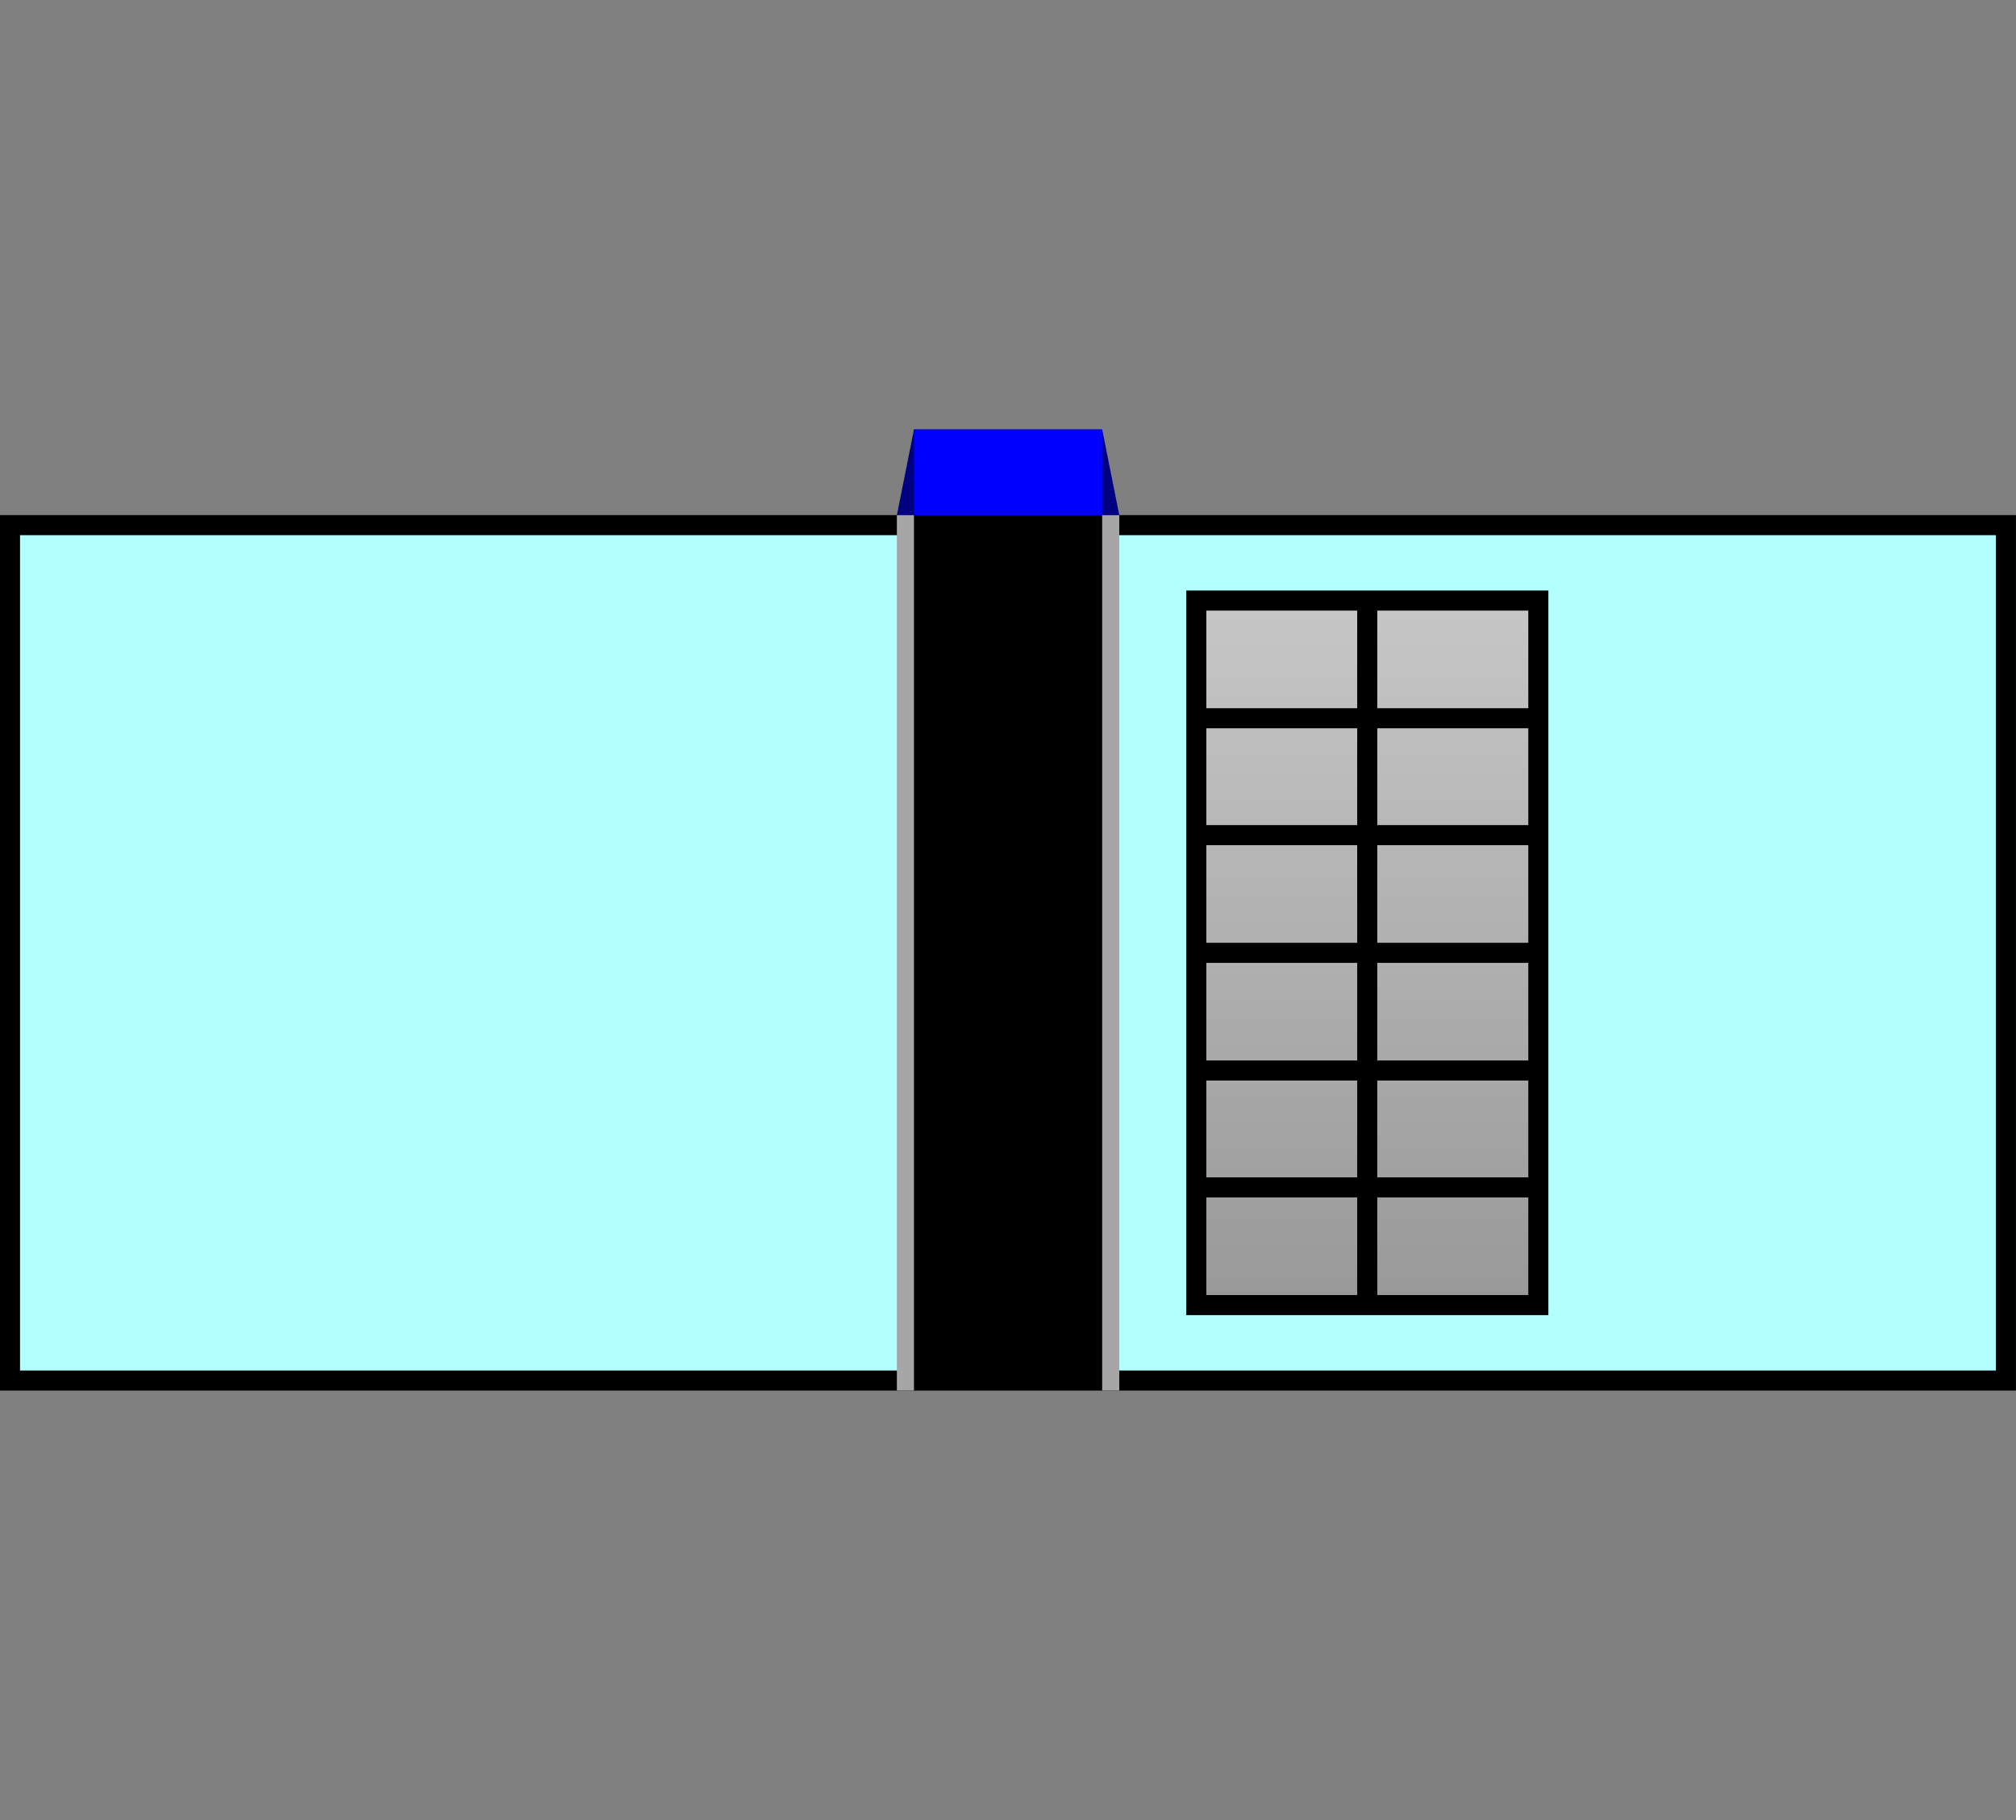 <?xml version="1.0" encoding="UTF-8"?>
<svg xmlns="http://www.w3.org/2000/svg" xmlns:xlink="http://www.w3.org/1999/xlink" width="40.083" height="36.189" viewBox="0 0 40.083 36.189">
<rect x="0" y="0" width="40.083" height="36.189" fill="#808080" stroke="none"/>
<defs>
<clipPath id="clip-0">
<path clip-rule="nonzero" d="M 0.199 10.441 L 39.883 10.441 L 39.883 27.449 L 0.199 27.449 Z M 0.199 10.441 "/>
</clipPath>
<clipPath id="clip-1">
<path clip-rule="nonzero" d="M 0.84 54.633 L 59.723 27.176 L 39.246 -16.742 L -19.641 10.715 Z M 0.84 54.633 "/>
</clipPath>
<linearGradient id="linear-pattern-0" gradientUnits="userSpaceOnUse" x1="0" y1="16.789" x2="0" y2="83.211" gradientTransform="matrix(0.589, -0.275, -0.205, -0.439, 0.839, 54.633)">
<stop offset="0" stop-color="rgb(70%, 100%, 100%)" stop-opacity="1"/>
<stop offset="0.5" stop-color="rgb(70%, 100%, 100%)" stop-opacity="1"/>
<stop offset="1" stop-color="rgb(70%, 100%, 100%)" stop-opacity="1"/>
</linearGradient>
<clipPath id="clip-2">
<path clip-rule="nonzero" d="M 0 10 L 40.082 10 L 40.082 28 L 0 28 Z M 0 10 "/>
</clipPath>
<clipPath id="clip-3">
<path clip-rule="nonzero" d="M 23.785 12 L 30.586 12 L 30.586 25.949 L 23.785 25.949 Z M 23.785 12 "/>
</clipPath>
<linearGradient id="linear-pattern-1" gradientUnits="userSpaceOnUse" x1="0" y1="25.003" x2="0" y2="74.997" gradientTransform="matrix(0.136, 0, 0, -0.28, 20.382, 32.952)">
<stop offset="0" stop-color="rgb(60.001%, 60.001%, 60.001%)" stop-opacity="1"/>
<stop offset="0.016" stop-color="rgb(60.141%, 60.141%, 60.141%)" stop-opacity="1"/>
<stop offset="0.031" stop-color="rgb(60.422%, 60.422%, 60.422%)" stop-opacity="1"/>
<stop offset="0.047" stop-color="rgb(60.703%, 60.703%, 60.703%)" stop-opacity="1"/>
<stop offset="0.062" stop-color="rgb(60.985%, 60.985%, 60.985%)" stop-opacity="1"/>
<stop offset="0.078" stop-color="rgb(61.266%, 61.266%, 61.266%)" stop-opacity="1"/>
<stop offset="0.094" stop-color="rgb(61.546%, 61.546%, 61.546%)" stop-opacity="1"/>
<stop offset="0.109" stop-color="rgb(61.829%, 61.829%, 61.829%)" stop-opacity="1"/>
<stop offset="0.125" stop-color="rgb(62.109%, 62.109%, 62.109%)" stop-opacity="1"/>
<stop offset="0.141" stop-color="rgb(62.39%, 62.39%, 62.39%)" stop-opacity="1"/>
<stop offset="0.156" stop-color="rgb(62.671%, 62.671%, 62.671%)" stop-opacity="1"/>
<stop offset="0.172" stop-color="rgb(62.953%, 62.953%, 62.953%)" stop-opacity="1"/>
<stop offset="0.188" stop-color="rgb(63.234%, 63.234%, 63.234%)" stop-opacity="1"/>
<stop offset="0.203" stop-color="rgb(63.515%, 63.515%, 63.515%)" stop-opacity="1"/>
<stop offset="0.219" stop-color="rgb(63.797%, 63.797%, 63.797%)" stop-opacity="1"/>
<stop offset="0.234" stop-color="rgb(64.078%, 64.078%, 64.078%)" stop-opacity="1"/>
<stop offset="0.25" stop-color="rgb(64.359%, 64.359%, 64.359%)" stop-opacity="1"/>
<stop offset="0.266" stop-color="rgb(64.639%, 64.639%, 64.639%)" stop-opacity="1"/>
<stop offset="0.281" stop-color="rgb(64.922%, 64.922%, 64.922%)" stop-opacity="1"/>
<stop offset="0.297" stop-color="rgb(65.202%, 65.202%, 65.202%)" stop-opacity="1"/>
<stop offset="0.312" stop-color="rgb(65.483%, 65.483%, 65.483%)" stop-opacity="1"/>
<stop offset="0.328" stop-color="rgb(65.765%, 65.765%, 65.765%)" stop-opacity="1"/>
<stop offset="0.344" stop-color="rgb(66.046%, 66.046%, 66.046%)" stop-opacity="1"/>
<stop offset="0.359" stop-color="rgb(66.327%, 66.327%, 66.327%)" stop-opacity="1"/>
<stop offset="0.375" stop-color="rgb(66.609%, 66.609%, 66.609%)" stop-opacity="1"/>
<stop offset="0.391" stop-color="rgb(66.89%, 66.89%, 66.89%)" stop-opacity="1"/>
<stop offset="0.406" stop-color="rgb(67.171%, 67.171%, 67.171%)" stop-opacity="1"/>
<stop offset="0.422" stop-color="rgb(67.451%, 67.451%, 67.451%)" stop-opacity="1"/>
<stop offset="0.438" stop-color="rgb(67.734%, 67.734%, 67.734%)" stop-opacity="1"/>
<stop offset="0.453" stop-color="rgb(68.015%, 68.015%, 68.015%)" stop-opacity="1"/>
<stop offset="0.469" stop-color="rgb(68.295%, 68.295%, 68.295%)" stop-opacity="1"/>
<stop offset="0.484" stop-color="rgb(68.578%, 68.578%, 68.578%)" stop-opacity="1"/>
<stop offset="0.5" stop-color="rgb(68.858%, 68.858%, 68.858%)" stop-opacity="1"/>
<stop offset="0.516" stop-color="rgb(69.139%, 69.139%, 69.139%)" stop-opacity="1"/>
<stop offset="0.531" stop-color="rgb(69.42%, 69.42%, 69.42%)" stop-opacity="1"/>
<stop offset="0.547" stop-color="rgb(69.702%, 69.702%, 69.702%)" stop-opacity="1"/>
<stop offset="0.562" stop-color="rgb(69.983%, 69.983%, 69.983%)" stop-opacity="1"/>
<stop offset="0.578" stop-color="rgb(70.264%, 70.264%, 70.264%)" stop-opacity="1"/>
<stop offset="0.594" stop-color="rgb(70.546%, 70.546%, 70.546%)" stop-opacity="1"/>
<stop offset="0.609" stop-color="rgb(70.827%, 70.827%, 70.827%)" stop-opacity="1"/>
<stop offset="0.625" stop-color="rgb(71.107%, 71.107%, 71.107%)" stop-opacity="1"/>
<stop offset="0.641" stop-color="rgb(71.39%, 71.39%, 71.39%)" stop-opacity="1"/>
<stop offset="0.656" stop-color="rgb(71.671%, 71.671%, 71.671%)" stop-opacity="1"/>
<stop offset="0.672" stop-color="rgb(71.951%, 71.951%, 71.951%)" stop-opacity="1"/>
<stop offset="0.688" stop-color="rgb(72.232%, 72.232%, 72.232%)" stop-opacity="1"/>
<stop offset="0.703" stop-color="rgb(72.514%, 72.514%, 72.514%)" stop-opacity="1"/>
<stop offset="0.719" stop-color="rgb(72.795%, 72.795%, 72.795%)" stop-opacity="1"/>
<stop offset="0.734" stop-color="rgb(73.076%, 73.076%, 73.076%)" stop-opacity="1"/>
<stop offset="0.75" stop-color="rgb(73.358%, 73.358%, 73.358%)" stop-opacity="1"/>
<stop offset="0.766" stop-color="rgb(73.639%, 73.639%, 73.639%)" stop-opacity="1"/>
<stop offset="0.781" stop-color="rgb(73.92%, 73.92%, 73.92%)" stop-opacity="1"/>
<stop offset="0.797" stop-color="rgb(74.2%, 74.2%, 74.2%)" stop-opacity="1"/>
<stop offset="0.812" stop-color="rgb(74.483%, 74.483%, 74.483%)" stop-opacity="1"/>
<stop offset="0.828" stop-color="rgb(74.763%, 74.763%, 74.763%)" stop-opacity="1"/>
<stop offset="0.844" stop-color="rgb(75.044%, 75.044%, 75.044%)" stop-opacity="1"/>
<stop offset="0.859" stop-color="rgb(75.327%, 75.327%, 75.327%)" stop-opacity="1"/>
<stop offset="0.875" stop-color="rgb(75.607%, 75.607%, 75.607%)" stop-opacity="1"/>
<stop offset="0.891" stop-color="rgb(75.888%, 75.888%, 75.888%)" stop-opacity="1"/>
<stop offset="0.906" stop-color="rgb(76.17%, 76.17%, 76.17%)" stop-opacity="1"/>
<stop offset="0.922" stop-color="rgb(76.451%, 76.451%, 76.451%)" stop-opacity="1"/>
<stop offset="0.938" stop-color="rgb(76.732%, 76.732%, 76.732%)" stop-opacity="1"/>
<stop offset="0.953" stop-color="rgb(77.013%, 77.013%, 77.013%)" stop-opacity="1"/>
<stop offset="0.969" stop-color="rgb(77.295%, 77.295%, 77.295%)" stop-opacity="1"/>
<stop offset="0.984" stop-color="rgb(77.576%, 77.576%, 77.576%)" stop-opacity="1"/>
<stop offset="1" stop-color="rgb(77.856%, 77.856%, 77.856%)" stop-opacity="1"/>
</linearGradient>
</defs>
<g clip-path="url(#clip-0)">
<g clip-path="url(#clip-1)">
<path fill-rule="nonzero" fill="url(#linear-pattern-0)" d="M 7.289 42.648 L -6.316 13.48 L 32.797 -4.758 L 46.398 24.41 Z M 7.289 42.648 "/>
</g>
</g>
<g clip-path="url(#clip-2)">
<path fill="none" stroke-width="0.399" stroke-linecap="butt" stroke-linejoin="miter" stroke="rgb(0%, 0%, 0%)" stroke-opacity="1" stroke-miterlimit="10" d="M -19.843 8.504 L -19.843 -8.504 L 19.841 -8.504 L 19.841 8.504 Z M -19.843 8.504 " transform="matrix(1, 0, 0, -1, 20.042, 18.945)"/>
</g>
<path fill="none" stroke-width="4.422" stroke-linecap="butt" stroke-linejoin="miter" stroke="rgb(64.999%, 64.999%, 64.999%)" stroke-opacity="1" stroke-miterlimit="10" d="M 0.001 8.703 L 0.001 -8.703 " transform="matrix(1, 0, 0, -1, 20.042, 18.945)"/>
<path fill="none" stroke-width="3.742" stroke-linecap="butt" stroke-linejoin="miter" stroke="rgb(0%, 0%, 0%)" stroke-opacity="1" stroke-miterlimit="10" d="M 0.001 8.703 L 0.001 -8.703 " transform="matrix(1, 0, 0, -1, 20.042, 18.945)"/>
<path fill-rule="nonzero" fill="rgb(0%, 0%, 50%)" fill-opacity="1" d="M 17.832 10.242 L 22.254 10.242 L 21.914 8.539 L 18.172 8.539 Z M 17.832 10.242 "/>
<path fill="none" stroke-width="3.742" stroke-linecap="butt" stroke-linejoin="miter" stroke="rgb(0%, 0%, 100%)" stroke-opacity="1" stroke-miterlimit="10" d="M 0.001 8.703 L 0.001 10.406 " transform="matrix(1, 0, 0, -1, 20.042, 18.945)"/>
<g clip-path="url(#clip-3)">
<path fill-rule="nonzero" fill="url(#linear-pattern-1)" d="M 23.785 25.949 L 23.785 11.941 L 30.586 11.941 L 30.586 25.949 Z M 23.785 25.949 "/>
</g>
<path fill="none" stroke-width="0.399" stroke-linecap="butt" stroke-linejoin="miter" stroke="rgb(0%, 0%, 0%)" stroke-opacity="1" stroke-miterlimit="10" d="M 3.743 -7.004 L 3.743 7.004 L 10.544 7.004 L 10.544 -7.004 Z M 3.743 -7.004 " transform="matrix(1, 0, 0, -1, 20.042, 18.945)"/>
<path fill="none" stroke-width="0.399" stroke-linecap="butt" stroke-linejoin="miter" stroke="rgb(0%, 0%, 0%)" stroke-opacity="1" stroke-miterlimit="10" d="M 3.743 4.664 L 10.544 4.664 " transform="matrix(1, 0, 0, -1, 20.042, 18.945)"/>
<path fill="none" stroke-width="0.399" stroke-linecap="butt" stroke-linejoin="miter" stroke="rgb(0%, 0%, 0%)" stroke-opacity="1" stroke-miterlimit="10" d="M 3.743 2.34 L 10.544 2.34 " transform="matrix(1, 0, 0, -1, 20.042, 18.945)"/>
<path fill="none" stroke-width="0.399" stroke-linecap="butt" stroke-linejoin="miter" stroke="rgb(0%, 0%, 0%)" stroke-opacity="1" stroke-miterlimit="10" d="M 3.743 -0 L 10.544 -0 " transform="matrix(1, 0, 0, -1, 20.042, 18.945)"/>
<path fill="none" stroke-width="0.399" stroke-linecap="butt" stroke-linejoin="miter" stroke="rgb(0%, 0%, 0%)" stroke-opacity="1" stroke-miterlimit="10" d="M 3.743 -2.34 L 10.544 -2.34 " transform="matrix(1, 0, 0, -1, 20.042, 18.945)"/>
<path fill="none" stroke-width="0.399" stroke-linecap="butt" stroke-linejoin="miter" stroke="rgb(0%, 0%, 0%)" stroke-opacity="1" stroke-miterlimit="10" d="M 3.743 -4.664 L 10.544 -4.664 " transform="matrix(1, 0, 0, -1, 20.042, 18.945)"/>
<path fill="none" stroke-width="0.399" stroke-linecap="butt" stroke-linejoin="miter" stroke="rgb(0%, 0%, 0%)" stroke-opacity="1" stroke-miterlimit="10" d="M 7.142 7.004 L 7.142 -7.004 " transform="matrix(1, 0, 0, -1, 20.042, 18.945)"/>
</svg>
